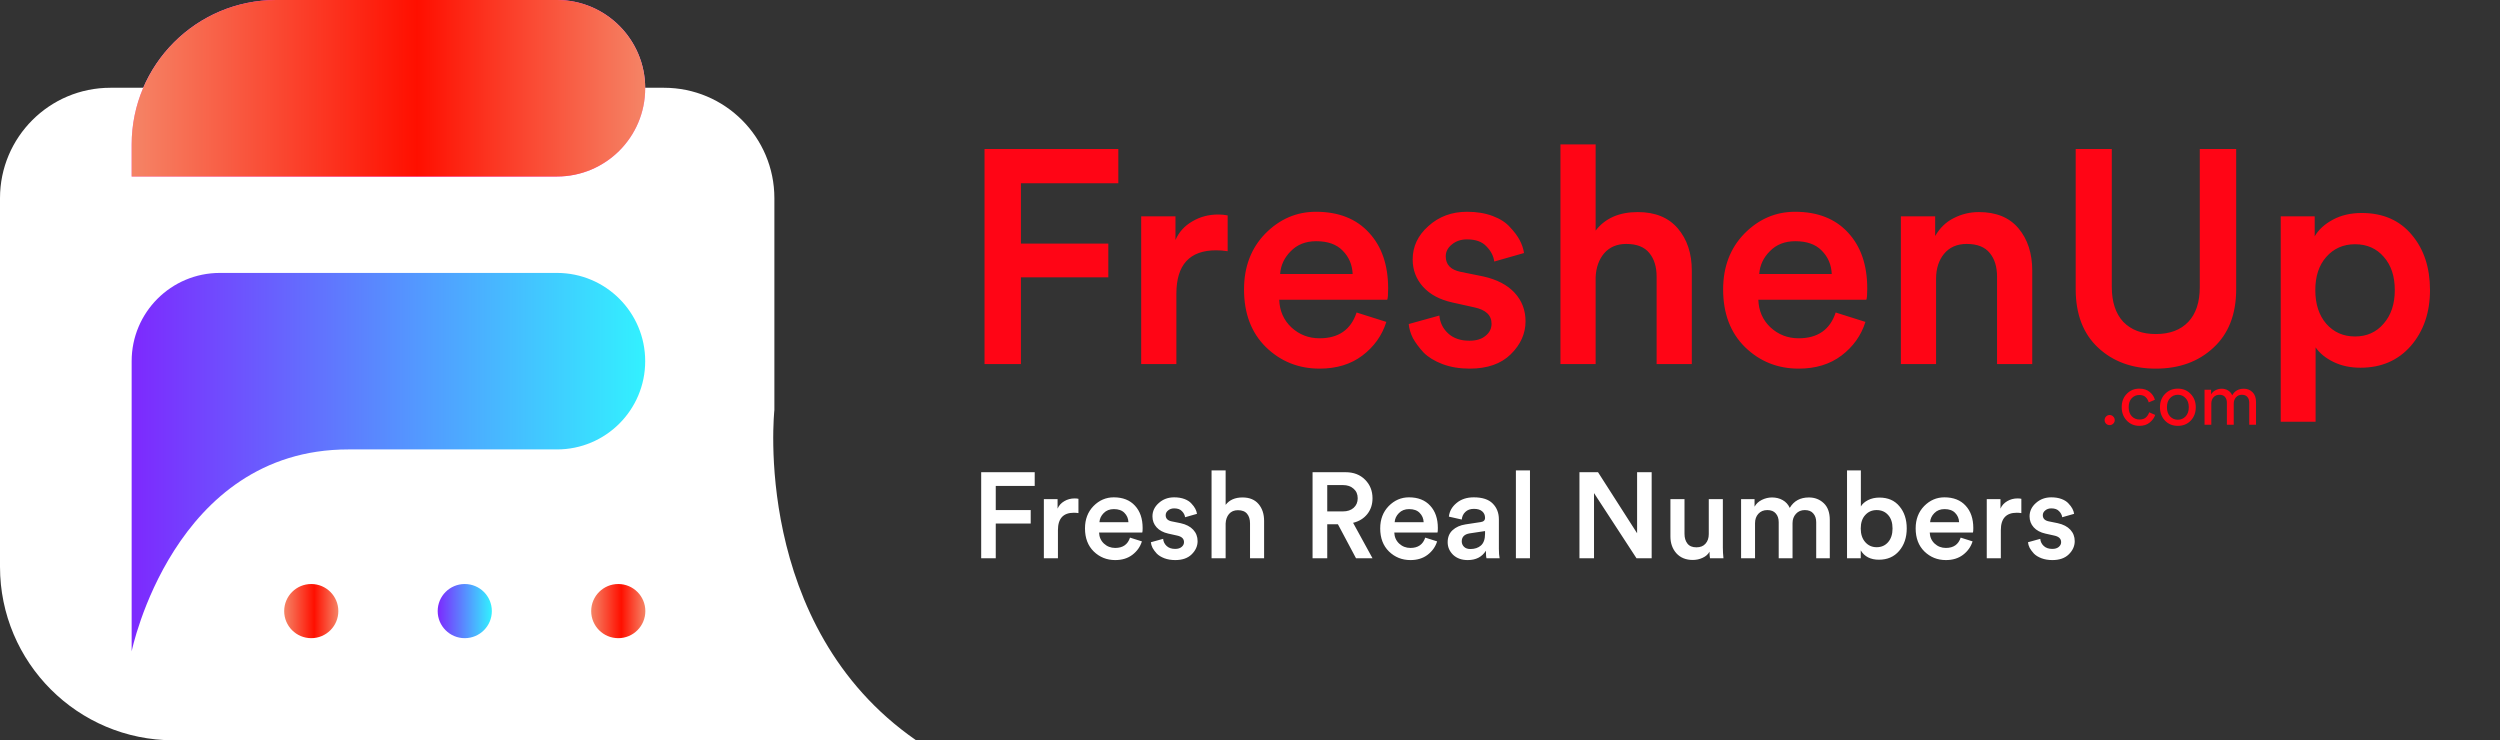 <svg width="206" height="61" viewBox="0 0 206 61" fill="none" xmlns="http://www.w3.org/2000/svg">
<rect x="0" y="0" width="206" height="61" fill="#333333" stroke="none"/>
<path d="M84.125 30H81.125V12.275H92.15V15.1H84.125V20.075H91.325V22.85H84.125V30ZM101.159 17.75V20.7C100.826 20.65 100.509 20.625 100.209 20.625C98.026 20.625 96.934 21.817 96.934 24.2V30H94.034V17.825H96.859V19.775C97.142 19.125 97.601 18.617 98.234 18.25C98.868 17.867 99.584 17.675 100.384 17.675C100.651 17.675 100.909 17.7 101.159 17.75ZM105.483 22.575H111.458C111.425 21.808 111.15 21.167 110.633 20.65C110.133 20.133 109.408 19.875 108.458 19.875C107.591 19.875 106.891 20.15 106.358 20.7C105.825 21.233 105.533 21.858 105.483 22.575ZM111.783 25.75L114.233 26.525C113.883 27.642 113.225 28.567 112.258 29.3C111.308 30.017 110.133 30.375 108.733 30.375C107 30.375 105.525 29.783 104.308 28.6C103.108 27.417 102.508 25.833 102.508 23.85C102.508 21.983 103.091 20.45 104.258 19.25C105.441 18.05 106.833 17.45 108.433 17.45C110.3 17.45 111.758 18.025 112.808 19.175C113.858 20.308 114.383 21.842 114.383 23.775C114.383 24.292 114.358 24.6 114.308 24.7H105.408C105.441 25.617 105.775 26.375 106.408 26.975C107.058 27.575 107.833 27.875 108.733 27.875C110.3 27.875 111.316 27.167 111.783 25.75ZM116.079 26.7L118.604 26C118.654 26.583 118.896 27.075 119.329 27.475C119.763 27.875 120.346 28.075 121.079 28.075C121.646 28.075 122.088 27.942 122.404 27.675C122.738 27.408 122.904 27.075 122.904 26.675C122.904 25.975 122.429 25.525 121.479 25.325L119.679 24.925C118.629 24.692 117.821 24.258 117.254 23.625C116.688 22.992 116.404 22.242 116.404 21.375C116.404 20.308 116.838 19.392 117.704 18.625C118.571 17.842 119.629 17.45 120.879 17.45C121.679 17.45 122.388 17.567 123.004 17.8C123.621 18.033 124.096 18.342 124.429 18.725C124.779 19.092 125.046 19.45 125.229 19.8C125.413 20.15 125.529 20.5 125.579 20.85L123.129 21.55C123.063 21.083 122.846 20.667 122.479 20.3C122.129 19.917 121.596 19.725 120.879 19.725C120.379 19.725 119.963 19.867 119.629 20.15C119.296 20.417 119.129 20.742 119.129 21.125C119.129 21.808 119.538 22.233 120.354 22.4L122.204 22.775C123.338 23.025 124.204 23.475 124.804 24.125C125.404 24.775 125.704 25.558 125.704 26.475C125.704 27.492 125.296 28.4 124.479 29.2C123.679 29.983 122.554 30.375 121.104 30.375C120.271 30.375 119.521 30.25 118.854 30C118.204 29.75 117.688 29.433 117.304 29.05C116.938 28.65 116.646 28.258 116.429 27.875C116.229 27.475 116.113 27.083 116.079 26.7ZM131.48 22.85V30H128.58V11.9H131.48V19C132.263 17.983 133.422 17.475 134.955 17.475C136.388 17.475 137.488 17.925 138.255 18.825C139.022 19.725 139.405 20.883 139.405 22.3V30H136.505V22.8C136.505 21.983 136.305 21.333 135.905 20.85C135.505 20.35 134.872 20.1 134.005 20.1C133.238 20.1 132.63 20.358 132.18 20.875C131.747 21.392 131.513 22.05 131.48 22.85ZM144.961 22.575H150.936C150.902 21.808 150.627 21.167 150.111 20.65C149.611 20.133 148.886 19.875 147.936 19.875C147.069 19.875 146.369 20.15 145.836 20.7C145.302 21.233 145.011 21.858 144.961 22.575ZM151.261 25.75L153.711 26.525C153.361 27.642 152.702 28.567 151.736 29.3C150.786 30.017 149.611 30.375 148.211 30.375C146.477 30.375 145.002 29.783 143.786 28.6C142.586 27.417 141.986 25.833 141.986 23.85C141.986 21.983 142.569 20.45 143.736 19.25C144.919 18.05 146.311 17.45 147.911 17.45C149.777 17.45 151.236 18.025 152.286 19.175C153.336 20.308 153.861 21.842 153.861 23.775C153.861 24.292 153.836 24.6 153.786 24.7H144.886C144.919 25.617 145.252 26.375 145.886 26.975C146.536 27.575 147.311 27.875 148.211 27.875C149.777 27.875 150.794 27.167 151.261 25.75ZM159.532 22.975V30H156.632V17.825H159.457V19.45C159.84 18.783 160.349 18.292 160.982 17.975C161.632 17.642 162.324 17.475 163.057 17.475C164.49 17.475 165.582 17.925 166.332 18.825C167.082 19.725 167.457 20.883 167.457 22.3V30H164.557V22.8C164.557 21.983 164.357 21.333 163.957 20.85C163.557 20.35 162.924 20.1 162.057 20.1C161.257 20.1 160.632 20.375 160.182 20.925C159.749 21.458 159.532 22.142 159.532 22.975ZM182.387 28.65C181.154 29.8 179.571 30.375 177.637 30.375C175.704 30.375 174.121 29.8 172.887 28.65C171.654 27.5 171.037 25.892 171.037 23.825V12.275H174.012V23.65C174.012 24.883 174.329 25.842 174.962 26.525C175.612 27.192 176.504 27.525 177.637 27.525C178.787 27.525 179.679 27.192 180.312 26.525C180.946 25.858 181.262 24.9 181.262 23.65V12.275H184.262V23.825C184.262 25.892 183.637 27.5 182.387 28.65ZM190.806 34.75H187.931V17.825H190.731V19.475C191.047 18.925 191.547 18.467 192.231 18.1C192.914 17.733 193.706 17.55 194.606 17.55C196.356 17.55 197.731 18.15 198.731 19.35C199.731 20.533 200.231 22.05 200.231 23.9C200.231 25.75 199.706 27.283 198.656 28.5C197.606 29.7 196.222 30.3 194.506 30.3C193.672 30.3 192.931 30.142 192.281 29.825C191.631 29.508 191.139 29.108 190.806 28.625V34.75ZM197.331 23.9C197.331 22.767 197.031 21.858 196.431 21.175C195.831 20.475 195.039 20.125 194.056 20.125C193.089 20.125 192.297 20.475 191.681 21.175C191.081 21.858 190.781 22.767 190.781 23.9C190.781 25.05 191.081 25.975 191.681 26.675C192.297 27.375 193.089 27.725 194.056 27.725C195.022 27.725 195.806 27.375 196.406 26.675C197.022 25.975 197.331 25.05 197.331 23.9Z" fill="#FF0515"/>
<path d="M82.05 46H80.85V38.91H85.26V40.04H82.05V42.03H84.93V43.14H82.05V46ZM88.864 41.1V42.28C88.73 42.26 88.604 42.25 88.484 42.25C87.61 42.25 87.174 42.727 87.174 43.68V46H86.014V41.13H87.144V41.91C87.257 41.65 87.44 41.447 87.694 41.3C87.947 41.147 88.234 41.07 88.554 41.07C88.66 41.07 88.764 41.08 88.864 41.1ZM90.593 43.03H92.983C92.97 42.723 92.86 42.467 92.653 42.26C92.453 42.053 92.163 41.95 91.783 41.95C91.436 41.95 91.156 42.06 90.943 42.28C90.73 42.493 90.613 42.743 90.593 43.03ZM93.113 44.3L94.093 44.61C93.953 45.057 93.69 45.427 93.303 45.72C92.923 46.007 92.453 46.15 91.893 46.15C91.2 46.15 90.61 45.913 90.123 45.44C89.643 44.967 89.403 44.333 89.403 43.54C89.403 42.793 89.636 42.18 90.103 41.7C90.576 41.22 91.133 40.98 91.773 40.98C92.52 40.98 93.103 41.21 93.523 41.67C93.943 42.123 94.153 42.737 94.153 43.51C94.153 43.717 94.143 43.84 94.123 43.88H90.563C90.576 44.247 90.71 44.55 90.963 44.79C91.223 45.03 91.533 45.15 91.893 45.15C92.52 45.15 92.927 44.867 93.113 44.3ZM94.832 44.68L95.842 44.4C95.862 44.633 95.958 44.83 96.132 44.99C96.305 45.15 96.538 45.23 96.832 45.23C97.058 45.23 97.235 45.177 97.362 45.07C97.495 44.963 97.562 44.83 97.562 44.67C97.562 44.39 97.372 44.21 96.992 44.13L96.272 43.97C95.852 43.877 95.528 43.703 95.302 43.45C95.075 43.197 94.962 42.897 94.962 42.55C94.962 42.123 95.135 41.757 95.482 41.45C95.828 41.137 96.252 40.98 96.752 40.98C97.072 40.98 97.355 41.027 97.602 41.12C97.848 41.213 98.038 41.337 98.172 41.49C98.312 41.637 98.418 41.78 98.492 41.92C98.565 42.06 98.612 42.2 98.632 42.34L97.652 42.62C97.625 42.433 97.538 42.267 97.392 42.12C97.252 41.967 97.038 41.89 96.752 41.89C96.552 41.89 96.385 41.947 96.252 42.06C96.118 42.167 96.052 42.297 96.052 42.45C96.052 42.723 96.215 42.893 96.542 42.96L97.282 43.11C97.735 43.21 98.082 43.39 98.322 43.65C98.562 43.91 98.682 44.223 98.682 44.59C98.682 44.997 98.518 45.36 98.192 45.68C97.872 45.993 97.422 46.15 96.842 46.15C96.508 46.15 96.208 46.1 95.942 46C95.682 45.9 95.475 45.773 95.322 45.62C95.175 45.46 95.058 45.303 94.972 45.15C94.892 44.99 94.845 44.833 94.832 44.68ZM100.992 43.14V46H99.832V38.76H100.992V41.6C101.305 41.193 101.769 40.99 102.382 40.99C102.955 40.99 103.395 41.17 103.702 41.53C104.009 41.89 104.162 42.353 104.162 42.92V46H103.002V43.12C103.002 42.793 102.922 42.533 102.762 42.34C102.602 42.14 102.349 42.04 102.002 42.04C101.695 42.04 101.452 42.143 101.272 42.35C101.099 42.557 101.005 42.82 100.992 43.14ZM111.735 46L110.245 43.2H109.365V46H108.155V38.91H110.875C111.541 38.91 112.078 39.117 112.485 39.53C112.891 39.937 113.095 40.447 113.095 41.06C113.095 41.567 112.951 42 112.665 42.36C112.378 42.72 111.988 42.96 111.495 43.08L113.095 46H111.735ZM109.365 42.14H110.655C111.021 42.14 111.315 42.043 111.535 41.85C111.761 41.65 111.875 41.387 111.875 41.06C111.875 40.727 111.761 40.463 111.535 40.27C111.315 40.07 111.021 39.97 110.655 39.97H109.365V42.14ZM114.919 43.03H117.309C117.296 42.723 117.186 42.467 116.979 42.26C116.779 42.053 116.489 41.95 116.109 41.95C115.763 41.95 115.483 42.06 115.269 42.28C115.056 42.493 114.939 42.743 114.919 43.03ZM117.439 44.3L118.419 44.61C118.279 45.057 118.016 45.427 117.629 45.72C117.249 46.007 116.779 46.15 116.219 46.15C115.526 46.15 114.936 45.913 114.449 45.44C113.969 44.967 113.729 44.333 113.729 43.54C113.729 42.793 113.963 42.18 114.429 41.7C114.903 41.22 115.459 40.98 116.099 40.98C116.846 40.98 117.429 41.21 117.849 41.67C118.269 42.123 118.479 42.737 118.479 43.51C118.479 43.717 118.469 43.84 118.449 43.88H114.889C114.903 44.247 115.036 44.55 115.289 44.79C115.549 45.03 115.859 45.15 116.219 45.15C116.846 45.15 117.253 44.867 117.439 44.3ZM119.288 44.68C119.288 44.267 119.421 43.937 119.688 43.69C119.961 43.437 120.318 43.277 120.758 43.21L122.008 43.02C122.248 42.987 122.368 42.87 122.368 42.67C122.368 42.45 122.291 42.273 122.138 42.14C121.985 42 121.755 41.93 121.448 41.93C121.155 41.93 120.921 42.013 120.748 42.18C120.575 42.34 120.475 42.55 120.448 42.81L119.388 42.57C119.435 42.13 119.645 41.757 120.018 41.45C120.391 41.137 120.865 40.98 121.438 40.98C122.145 40.98 122.665 41.15 122.998 41.49C123.338 41.83 123.508 42.267 123.508 42.8V45.22C123.508 45.54 123.528 45.8 123.568 46H122.488C122.455 45.9 122.438 45.693 122.438 45.38C122.118 45.893 121.618 46.15 120.938 46.15C120.445 46.15 120.045 46.007 119.738 45.72C119.438 45.427 119.288 45.08 119.288 44.68ZM121.158 45.24C121.518 45.24 121.808 45.143 122.028 44.95C122.255 44.75 122.368 44.427 122.368 43.98V43.76L121.098 43.95C120.665 44.023 120.448 44.243 120.448 44.61C120.448 44.783 120.511 44.933 120.638 45.06C120.765 45.18 120.938 45.24 121.158 45.24ZM126.07 46H124.91V38.76H126.07V46ZM136.097 46H134.847L131.347 40.63V46H130.147V38.91H131.677L134.897 43.94V38.91H136.097V46ZM140.863 45.46C140.75 45.673 140.563 45.84 140.303 45.96C140.05 46.08 139.777 46.14 139.483 46.14C138.917 46.14 138.467 45.957 138.133 45.59C137.807 45.223 137.643 44.76 137.643 44.2V41.13H138.803V43.99C138.803 44.317 138.883 44.583 139.043 44.79C139.203 44.997 139.45 45.1 139.783 45.1C140.11 45.1 140.36 45 140.533 44.8C140.713 44.6 140.803 44.337 140.803 44.01V41.13H141.963V45.11C141.963 45.403 141.98 45.7 142.013 46H140.903C140.877 45.853 140.863 45.673 140.863 45.46ZM144.615 46H143.465V41.13H144.575V41.75C144.708 41.51 144.908 41.323 145.175 41.19C145.448 41.057 145.728 40.99 146.015 40.99C146.342 40.99 146.635 41.063 146.895 41.21C147.155 41.357 147.348 41.57 147.475 41.85C147.815 41.277 148.342 40.99 149.055 40.99C149.535 40.99 149.942 41.147 150.275 41.46C150.608 41.773 150.775 42.233 150.775 42.84V46H149.655V43.03C149.655 42.73 149.575 42.49 149.415 42.31C149.262 42.123 149.028 42.03 148.715 42.03C148.415 42.03 148.172 42.133 147.985 42.34C147.798 42.547 147.705 42.803 147.705 43.11V46H146.565V43.03C146.565 42.73 146.485 42.49 146.325 42.31C146.172 42.123 145.938 42.03 145.625 42.03C145.318 42.03 145.072 42.133 144.885 42.34C144.705 42.54 144.615 42.797 144.615 43.11V46ZM153.325 46H152.195V38.76H153.335V41.73C153.455 41.523 153.652 41.35 153.925 41.21C154.199 41.07 154.512 41 154.865 41C155.572 41 156.122 41.24 156.515 41.72C156.915 42.193 157.115 42.8 157.115 43.54C157.115 44.293 156.905 44.913 156.485 45.4C156.072 45.88 155.519 46.12 154.825 46.12C154.132 46.12 153.632 45.863 153.325 45.35V46ZM155.575 44.68C155.822 44.4 155.945 44.023 155.945 43.55C155.945 43.077 155.825 42.707 155.585 42.44C155.345 42.167 155.029 42.03 154.635 42.03C154.255 42.03 153.942 42.167 153.695 42.44C153.449 42.707 153.325 43.077 153.325 43.55C153.325 44.017 153.449 44.39 153.695 44.67C153.942 44.95 154.255 45.09 154.635 45.09C155.022 45.09 155.335 44.953 155.575 44.68ZM159.04 43.03H161.43C161.417 42.723 161.307 42.467 161.1 42.26C160.9 42.053 160.61 41.95 160.23 41.95C159.884 41.95 159.604 42.06 159.39 42.28C159.177 42.493 159.06 42.743 159.04 43.03ZM161.56 44.3L162.54 44.61C162.4 45.057 162.137 45.427 161.75 45.72C161.37 46.007 160.9 46.15 160.34 46.15C159.647 46.15 159.057 45.913 158.57 45.44C158.09 44.967 157.85 44.333 157.85 43.54C157.85 42.793 158.084 42.18 158.55 41.7C159.024 41.22 159.58 40.98 160.22 40.98C160.967 40.98 161.55 41.21 161.97 41.67C162.39 42.123 162.6 42.737 162.6 43.51C162.6 43.717 162.59 43.84 162.57 43.88H159.01C159.024 44.247 159.157 44.55 159.41 44.79C159.67 45.03 159.98 45.15 160.34 45.15C160.967 45.15 161.374 44.867 161.56 44.3ZM166.559 41.1V42.28C166.426 42.26 166.299 42.25 166.179 42.25C165.306 42.25 164.869 42.727 164.869 43.68V46H163.709V41.13H164.839V41.91C164.952 41.65 165.136 41.447 165.389 41.3C165.642 41.147 165.929 41.07 166.249 41.07C166.356 41.07 166.459 41.08 166.559 41.1ZM167.107 44.68L168.117 44.4C168.137 44.633 168.234 44.83 168.407 44.99C168.58 45.15 168.814 45.23 169.107 45.23C169.334 45.23 169.51 45.177 169.637 45.07C169.77 44.963 169.837 44.83 169.837 44.67C169.837 44.39 169.647 44.21 169.267 44.13L168.547 43.97C168.127 43.877 167.804 43.703 167.577 43.45C167.35 43.197 167.237 42.897 167.237 42.55C167.237 42.123 167.41 41.757 167.757 41.45C168.104 41.137 168.527 40.98 169.027 40.98C169.347 40.98 169.63 41.027 169.877 41.12C170.124 41.213 170.314 41.337 170.447 41.49C170.587 41.637 170.694 41.78 170.767 41.92C170.84 42.06 170.887 42.2 170.907 42.34L169.927 42.62C169.9 42.433 169.814 42.267 169.667 42.12C169.527 41.967 169.314 41.89 169.027 41.89C168.827 41.89 168.66 41.947 168.527 42.06C168.394 42.167 168.327 42.297 168.327 42.45C168.327 42.723 168.49 42.893 168.817 42.96L169.557 43.11C170.01 43.21 170.357 43.39 170.597 43.65C170.837 43.91 170.957 44.223 170.957 44.59C170.957 44.997 170.794 45.36 170.467 45.68C170.147 45.993 169.697 46.15 169.117 46.15C168.784 46.15 168.484 46.1 168.217 46C167.957 45.9 167.75 45.773 167.597 45.62C167.45 45.46 167.334 45.303 167.247 45.15C167.167 44.99 167.12 44.833 167.107 44.68Z" fill="white"/>
<path d="M173.54 34.91C173.46 34.83 173.42 34.732 173.42 34.616C173.42 34.5 173.46 34.402 173.54 34.322C173.62 34.238 173.718 34.196 173.834 34.196C173.95 34.196 174.048 34.238 174.128 34.322C174.212 34.402 174.254 34.5 174.254 34.616C174.254 34.732 174.212 34.83 174.128 34.91C174.048 34.99 173.95 35.03 173.834 35.03C173.718 35.03 173.62 34.99 173.54 34.91ZM176.28 32.546C176.036 32.546 175.828 32.634 175.656 32.81C175.488 32.986 175.404 33.234 175.404 33.554C175.404 33.87 175.488 34.118 175.656 34.298C175.828 34.478 176.038 34.568 176.286 34.568C176.526 34.568 176.708 34.508 176.832 34.388C176.96 34.268 177.046 34.13 177.09 33.974L177.588 34.19C177.508 34.43 177.356 34.64 177.132 34.82C176.912 35 176.63 35.09 176.286 35.09C175.866 35.09 175.518 34.944 175.242 34.652C174.966 34.36 174.828 33.994 174.828 33.554C174.828 33.106 174.966 32.74 175.242 32.456C175.518 32.168 175.864 32.024 176.28 32.024C176.632 32.024 176.916 32.114 177.132 32.294C177.352 32.474 177.496 32.69 177.564 32.942L177.054 33.158C177.01 32.99 176.926 32.846 176.802 32.726C176.678 32.606 176.504 32.546 176.28 32.546ZM178.814 34.316C178.99 34.496 179.204 34.586 179.456 34.586C179.708 34.586 179.92 34.496 180.092 34.316C180.268 34.132 180.356 33.878 180.356 33.554C180.356 33.234 180.268 32.984 180.092 32.804C179.92 32.62 179.708 32.528 179.456 32.528C179.204 32.528 178.99 32.62 178.814 32.804C178.642 32.984 178.556 33.234 178.556 33.554C178.556 33.878 178.642 34.132 178.814 34.316ZM178.394 32.462C178.674 32.17 179.028 32.024 179.456 32.024C179.884 32.024 180.236 32.17 180.512 32.462C180.792 32.75 180.932 33.114 180.932 33.554C180.932 33.998 180.794 34.366 180.518 34.658C180.242 34.946 179.888 35.09 179.456 35.09C179.024 35.09 178.67 34.946 178.394 34.658C178.118 34.366 177.98 33.998 177.98 33.554C177.98 33.114 178.118 32.75 178.394 32.462ZM182.212 35H181.654V32.114H182.194V32.498C182.282 32.346 182.406 32.23 182.566 32.15C182.726 32.07 182.894 32.03 183.07 32.03C183.258 32.03 183.43 32.076 183.586 32.168C183.742 32.26 183.858 32.396 183.934 32.576C184.134 32.212 184.456 32.03 184.9 32.03C185.176 32.03 185.41 32.124 185.602 32.312C185.798 32.5 185.896 32.772 185.896 33.128V35H185.338V33.188C185.338 32.988 185.286 32.828 185.182 32.708C185.082 32.588 184.93 32.528 184.726 32.528C184.53 32.528 184.37 32.598 184.246 32.738C184.122 32.874 184.06 33.046 184.06 33.254V35H183.496V33.188C183.496 32.988 183.444 32.828 183.34 32.708C183.24 32.588 183.088 32.528 182.884 32.528C182.684 32.528 182.522 32.596 182.398 32.732C182.274 32.868 182.212 33.044 182.212 33.26V35Z" fill="#FF0515"/>
<path d="M75.49 61H14.302C6.398 61 0 54.588 0 46.698V16.332C0 11.305 4.073 7.232 9.1 7.232H54.709C59.736 7.232 63.809 11.305 63.809 16.332V33.78C63.809 33.78 61.874 51.577 75.49 61Z" fill="white"/>
<path d="M45.892 14.544H10.848V11.91C10.848 5.336 16.185 0 22.758 0H45.892C49.911 0 53.164 3.253 53.164 7.272C53.164 11.291 49.911 14.544 45.892 14.544Z" fill="url(#paint0_linear_761_4549)"/>
<path d="M45.892 14.544H10.848V11.91C10.848 5.336 16.185 0 22.758 0H45.892C49.911 0 53.164 3.253 53.164 7.272C53.164 11.291 49.911 14.544 45.892 14.544Z" fill="url(#paint1_linear_761_4549)"/>
<path d="M28.699 37.033H45.892C49.911 37.033 53.164 33.78 53.164 29.761C53.164 25.742 49.911 22.489 45.892 22.489H18.12C14.101 22.489 10.848 25.742 10.848 29.761V37.033V53.674C10.848 53.661 14.262 37.033 28.699 37.033Z" fill="url(#paint2_linear_761_4549)"/>
<path d="M25.647 52.585C26.88 52.585 27.879 51.586 27.879 50.354C27.879 49.122 26.88 48.123 25.647 48.123C24.415 48.123 23.416 49.122 23.416 50.354C23.416 51.586 24.415 52.585 25.647 52.585Z" fill="url(#paint3_linear_761_4549)"/>
<path d="M38.296 52.585C39.529 52.585 40.528 51.586 40.528 50.354C40.528 49.122 39.529 48.123 38.296 48.123C37.064 48.123 36.065 49.122 36.065 50.354C36.065 51.586 37.064 52.585 38.296 52.585Z" fill="url(#paint4_linear_761_4549)"/>
<path d="M50.945 52.585C52.178 52.585 53.177 51.586 53.177 50.354C53.177 49.122 52.178 48.123 50.945 48.123C49.713 48.123 48.714 49.122 48.714 50.354C48.714 51.586 49.713 52.585 50.945 52.585Z" fill="url(#paint5_linear_761_4549)"/>
<defs>
<linearGradient id="paint0_linear_761_4549" x1="10.853" y1="7.273" x2="53.169" y2="7.273" gradientUnits="userSpaceOnUse">
<stop stop-color="#FF81FF"/>
<stop offset="0.556" stop-color="#FF0FFF"/>
<stop offset="1" stop-color="#FF81FF"/>
</linearGradient>
<linearGradient id="paint1_linear_761_4549" x1="10.853" y1="7.273" x2="53.169" y2="7.273" gradientUnits="userSpaceOnUse">
<stop stop-color="#F58466"/>
<stop offset="0.556" stop-color="#FF0F00"/>
<stop offset="1" stop-color="#F58466"/>
</linearGradient>
<linearGradient id="paint2_linear_761_4549" x1="10.853" y1="38.074" x2="53.169" y2="38.074" gradientUnits="userSpaceOnUse">
<stop stop-color="#7D29FE"/>
<stop offset="1" stop-color="#32F1FF"/>
</linearGradient>
<linearGradient id="paint3_linear_761_4549" x1="23.415" y1="50.361" x2="27.867" y2="50.361" gradientUnits="userSpaceOnUse">
<stop stop-color="#F58466"/>
<stop offset="0.556" stop-color="#FF0F00"/>
<stop offset="1" stop-color="#F58466"/>
</linearGradient>
<linearGradient id="paint4_linear_761_4549" x1="36.066" y1="50.361" x2="40.518" y2="50.361" gradientUnits="userSpaceOnUse">
<stop stop-color="#7D29FE"/>
<stop offset="1" stop-color="#32F1FF"/>
</linearGradient>
<linearGradient id="paint5_linear_761_4549" x1="48.717" y1="50.361" x2="53.169" y2="50.361" gradientUnits="userSpaceOnUse">
<stop stop-color="#F58466"/>
<stop offset="0.556" stop-color="#FF0F00"/>
<stop offset="1" stop-color="#F58466"/>
</linearGradient>
</defs>
</svg>
